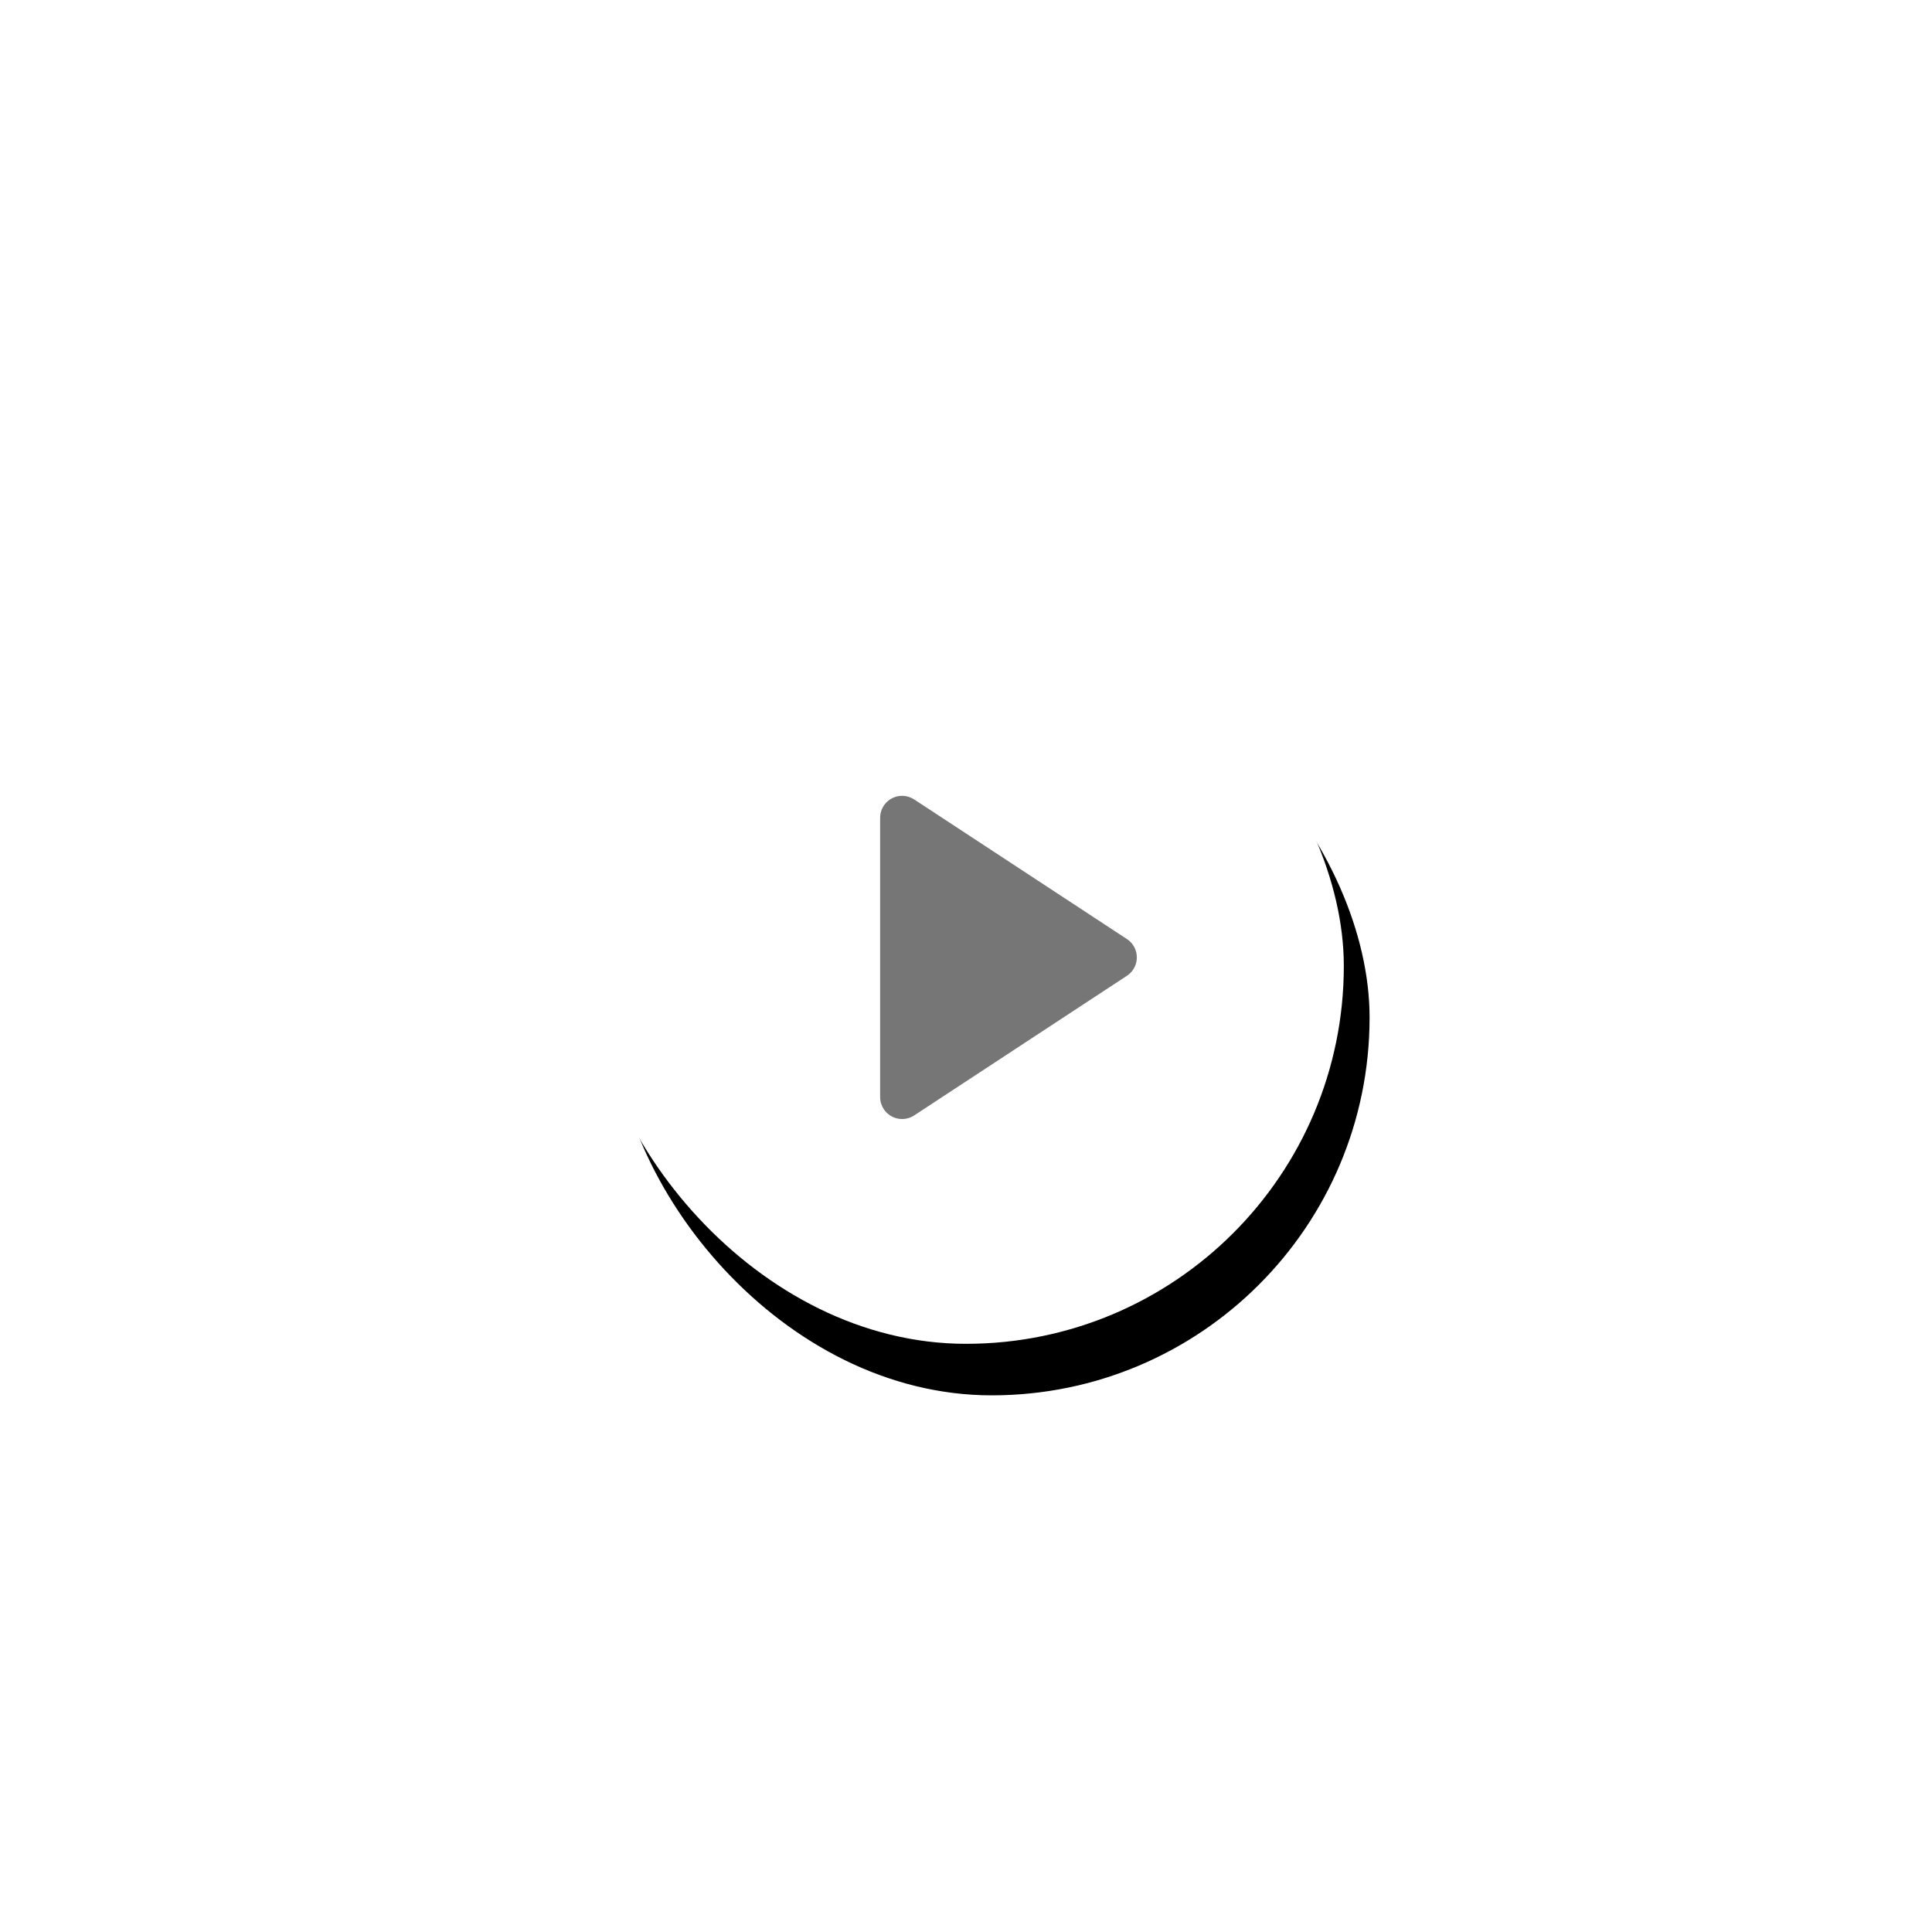<svg xmlns="http://www.w3.org/2000/svg" xmlns:xlink="http://www.w3.org/1999/xlink" width="150" height="150" viewBox="0 0 150 150">
    <defs>
        <filter id="c9bea8yjda" width="106.8%" height="145.3%" x="-3.4%" y="-22.7%" filterUnits="objectBoundingBox">
            <feOffset dx="2" dy="4" in="SourceAlpha" result="shadowOffsetOuter1"/>
            <feGaussianBlur in="shadowOffsetOuter1" result="shadowBlurOuter1" stdDeviation="8"/>
            <feColorMatrix in="shadowBlurOuter1" result="shadowMatrixOuter1" values="0 0 0 0 0 0 0 0 0 0 0 0 0 0 0 0 0 0 0.14 0"/>
            <feMerge>
                <feMergeNode in="shadowMatrixOuter1"/>
                <feMergeNode in="SourceGraphic"/>
            </feMerge>
        </filter>
        <filter id="rfx44mzhxb" width="188.6%" height="188.6%" x="-40.9%" y="-37.5%" filterUnits="objectBoundingBox">
            <feOffset dx="2" dy="4" in="SourceAlpha" result="shadowOffsetOuter1"/>
            <feGaussianBlur in="shadowOffsetOuter1" result="shadowBlurOuter1" stdDeviation="8"/>
            <feColorMatrix in="shadowBlurOuter1" values="0 0 0 0 0 0 0 0 0 0 0 0 0 0 0 0 0 0 0.14 0"/>
        </filter>
        <rect id="nvhlsd0cpc" width="58.667" height="58.667" x="0" y="0" rx="29.333"/>
    </defs>
    <g fill="none" fill-rule="evenodd">
        <g>
            <g>
                <g>
                    <g filter="url(#c9bea8yjda)" transform="translate(-1505 -1888) translate(0 158) translate(510 271) translate(0 1418)">
                        <g>
                            <path d="M0 0H64V64H0z" transform="translate(1036 80)"/>
                            <g>
                                <g transform="translate(1036 80) translate(2.667 2.667)">
                                    <use fill="#000" filter="url(#rfx44mzhxb)" xlink:href="#nvhlsd0cpc"/>
                                    <use fill="#FFF" xlink:href="#nvhlsd0cpc"/>
                                </g>
                                <path fill="#767676" d="M25.31 16.401L41.826 27.24c.788.517 1.007 1.575.49 2.363-.128.195-.295.362-.49.49L25.31 40.934c-.788.516-1.846.297-2.364-.491-.182-.278-.28-.604-.28-.937V17.828c0-.943.765-1.707 1.707-1.707.333 0 .659.098.937.28z" transform="translate(1036 80) translate(2.667 2.667)"/>
                            </g>
                        </g>
                    </g>
                </g>
            </g>
        </g>
    </g>
</svg>
